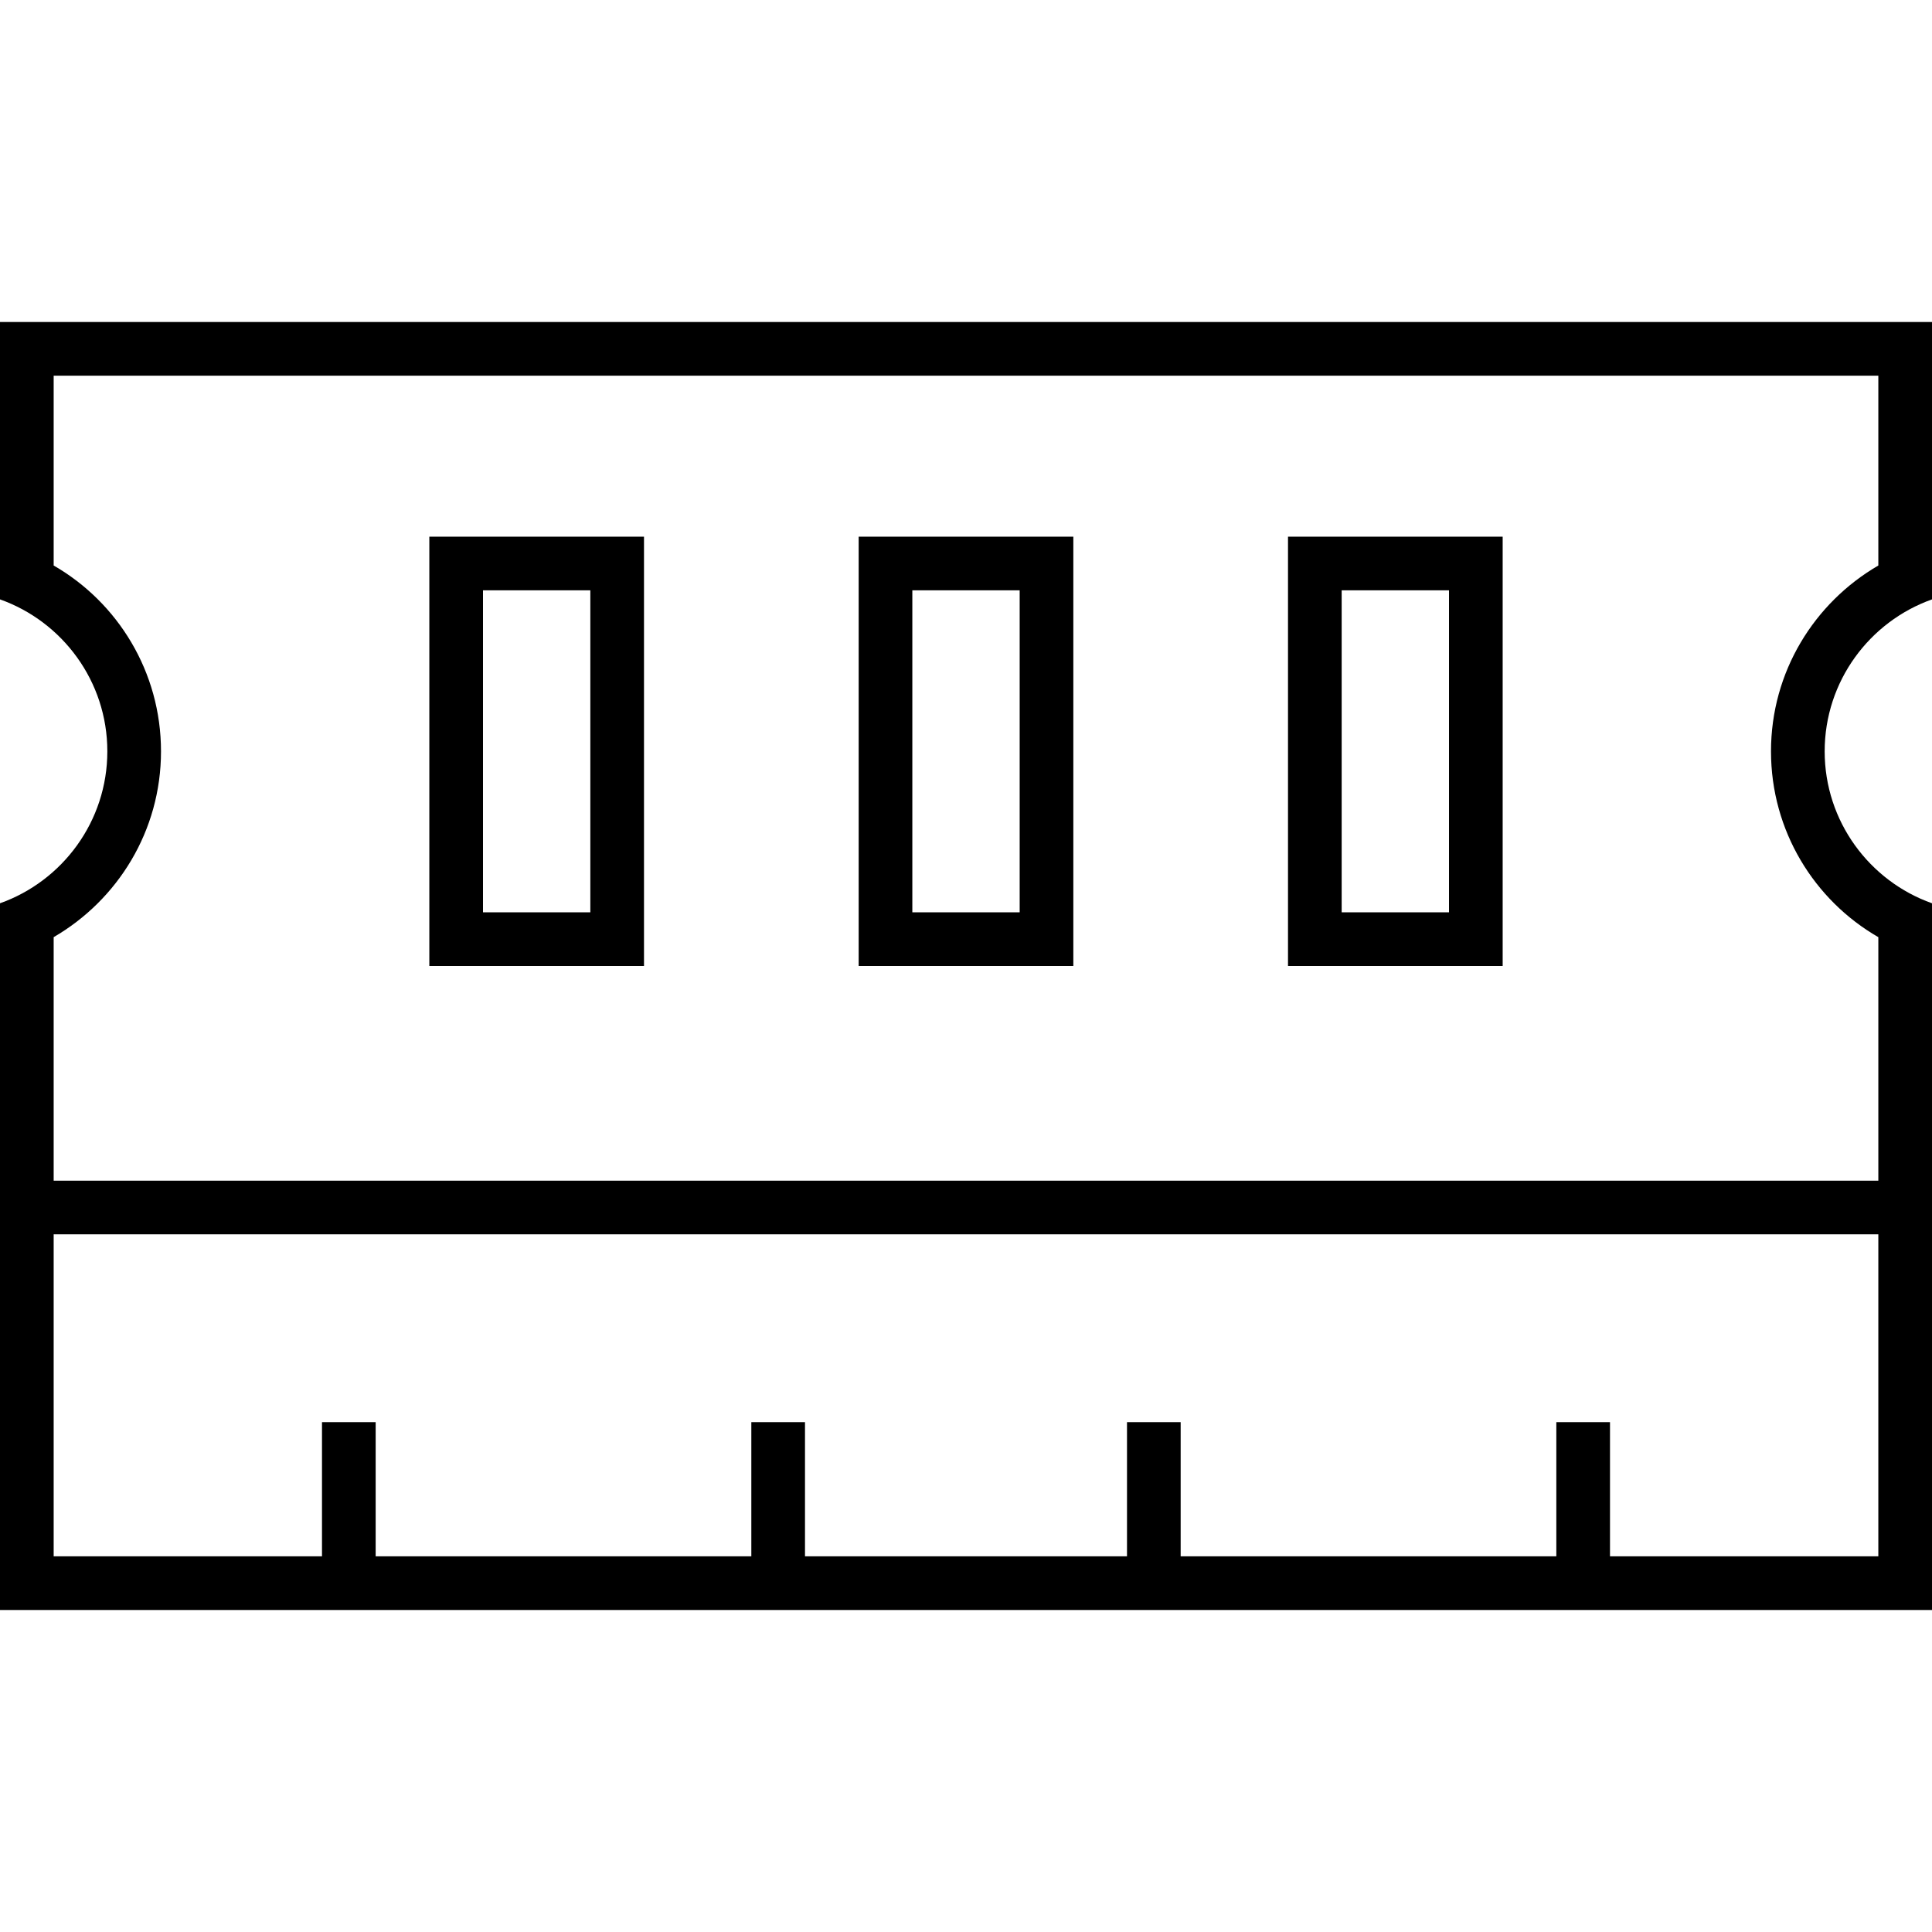 <svg xmlns="http://www.w3.org/2000/svg" width="24" height="24" viewBox="0 0 576 512">
    <path d="M0 64L0 80l0 66.7c18.6 6.6 32 24.4 32 45.3s-13.4 38.7-32 45.3L0 432l0 16 16 0 80 0 16 0 112 0 16 0 96 0 16 0 112 0 16 0 80 0 16 0 0-16 0-194.7c-18.6-6.6-32-24.4-32-45.3s13.4-38.7 32-45.3L576 80l0-16-16 0L16 64 0 64zM112 400l0-8-16 0 0 8 0 32-80 0 0-96 544 0 0 96-80 0 0-32 0-8-16 0 0 8 0 32-112 0 0-32 0-8-16 0 0 8 0 32-96 0 0-32 0-8-16 0 0 8 0 32-112 0 0-32zM48 192c0-23.7-12.9-44.4-32-55.4L16 80l544 0 0 56.6c-19.1 11.1-32 31.7-32 55.4s12.9 44.4 32 55.4l0 72.6L16 320l0-72.6c19.1-11.1 32-31.7 32-55.4zm144-64l-16 0-32 0-16 0 0 16 0 16 0 64 0 16 0 16 16 0 32 0 16 0 0-16 0-16 0-64 0-16 0-16zm-48 32l0-16 32 0 0 16 0 64 0 16-32 0 0-16 0-64zm176-32l-16 0-32 0-16 0 0 16 0 16 0 64 0 16 0 16 16 0 32 0 16 0 0-16 0-16 0-64 0-16 0-16zm-48 32l0-16 32 0 0 16 0 64 0 16-32 0 0-16 0-64zm176-32l-16 0-32 0-16 0 0 16 0 16 0 64 0 16 0 16 16 0 32 0 16 0 0-16 0-16 0-64 0-16 0-16zm-48 32l0-16 32 0 0 16 0 64 0 16-32 0 0-16 0-64z"/>
</svg>